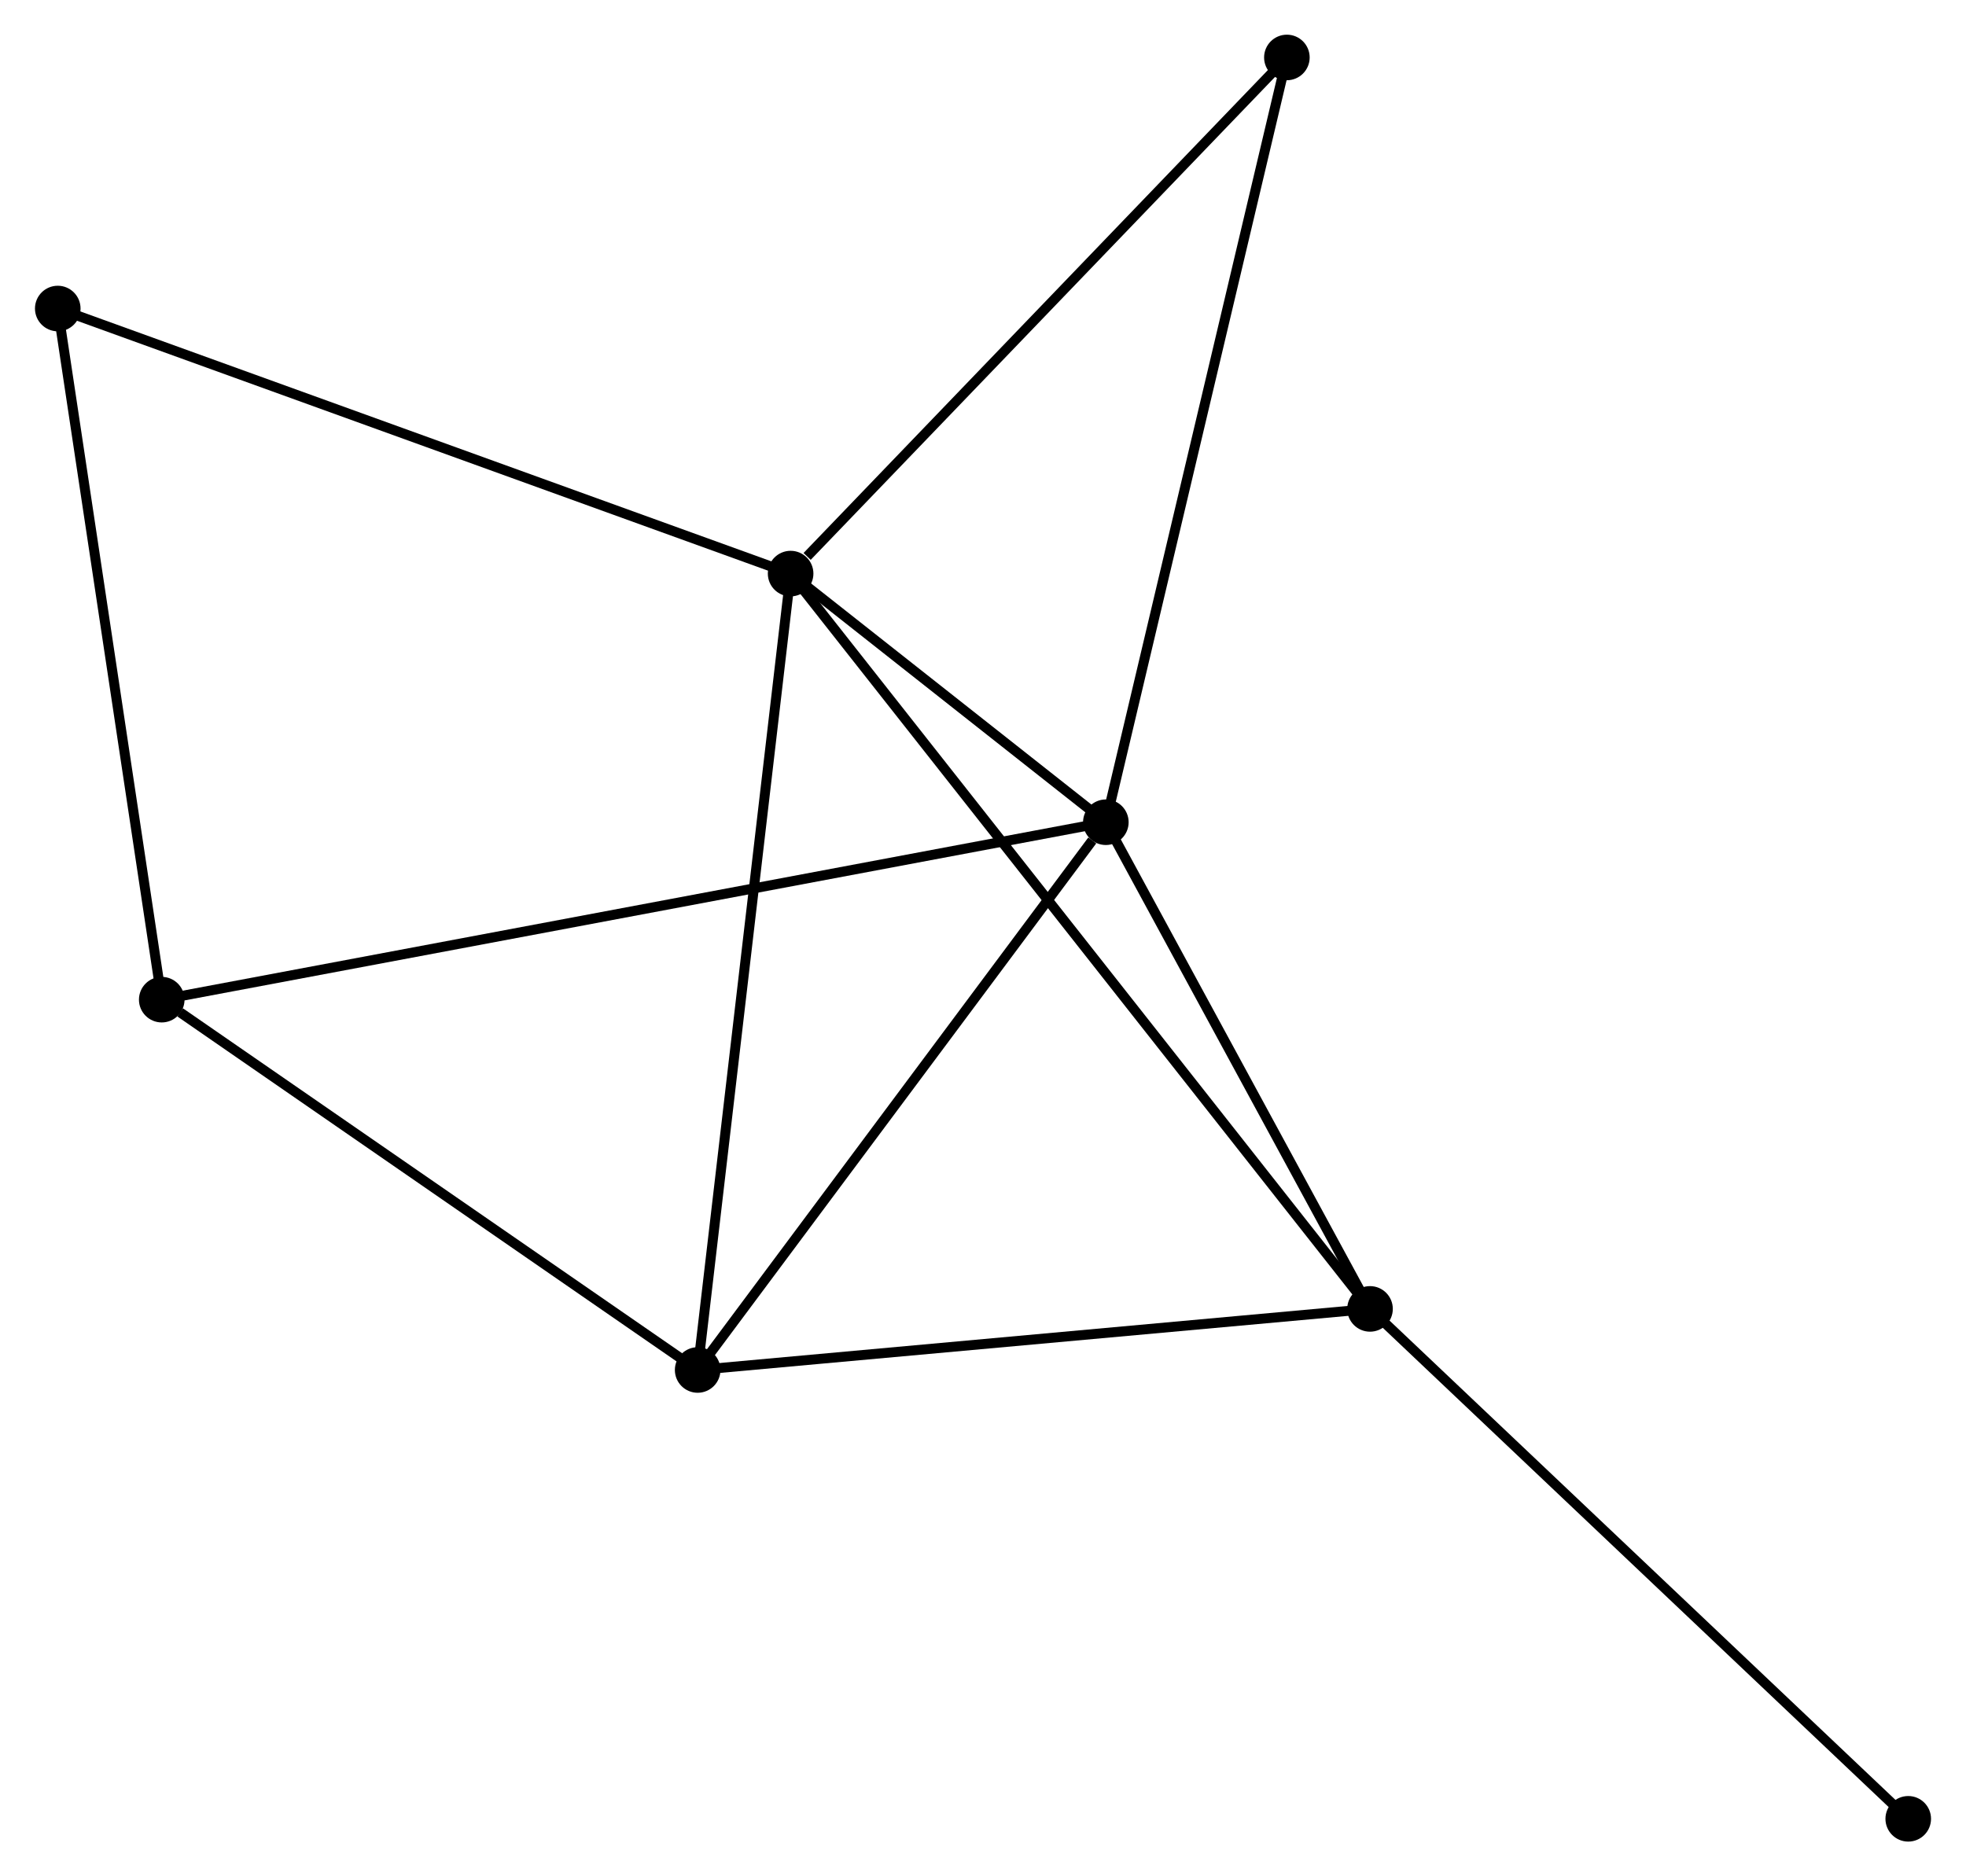 <?xml version="1.0" encoding="UTF-8" standalone="no"?>
<!DOCTYPE svg PUBLIC "-//W3C//DTD SVG 1.1//EN"
 "http://www.w3.org/Graphics/SVG/1.1/DTD/svg11.dtd">
<!-- Generated by graphviz version 2.36.0 (20140111.2315)
 -->
<!-- Title: %3 Pages: 1 -->
<svg width="198pt" height="189pt"
 viewBox="0.00 0.00 198.34 189.38" xmlns="http://www.w3.org/2000/svg" xmlns:xlink="http://www.w3.org/1999/xlink">
<g id="graph0" class="graph" transform="scale(1 1) rotate(0) translate(4 185.379)">
<title>%3</title>
<!-- 0 -->
<g id="node1" class="node"><title>0</title>
<ellipse fill="black" stroke="black" cx="75.756" cy="-127.485" rx="1.8" ry="1.8"/>
</g>
<!-- 1 -->
<g id="node2" class="node"><title>1</title>
<ellipse fill="black" stroke="black" cx="107.567" cy="-102.389" rx="1.8" ry="1.8"/>
</g>
<!-- 0&#45;&#45;1 -->
<g id="edge1" class="edge"><title>0&#45;&#45;1</title>
<path fill="none" stroke="black" d="M77.466,-126.136C83.041,-121.738 100.637,-107.856 106,-103.625"/>
</g>
<!-- 2 -->
<g id="node3" class="node"><title>2</title>
<ellipse fill="black" stroke="black" cx="134.226" cy="-53.267" rx="1.8" ry="1.8"/>
</g>
<!-- 0&#45;&#45;2 -->
<g id="edge2" class="edge"><title>0&#45;&#45;2</title>
<path fill="none" stroke="black" d="M76.977,-125.935C84.586,-116.276 125.422,-64.443 133.012,-54.809"/>
</g>
<!-- 3 -->
<g id="node4" class="node"><title>3</title>
<ellipse fill="black" stroke="black" cx="66.375" cy="-47.102" rx="1.8" ry="1.8"/>
</g>
<!-- 0&#45;&#45;3 -->
<g id="edge3" class="edge"><title>0&#45;&#45;3</title>
<path fill="none" stroke="black" d="M75.524,-125.498C74.226,-114.377 67.876,-59.959 66.599,-49.02"/>
</g>
<!-- 5 -->
<g id="node5" class="node"><title>5</title>
<ellipse fill="black" stroke="black" cx="125.836" cy="-179.579" rx="1.8" ry="1.8"/>
</g>
<!-- 0&#45;&#45;5 -->
<g id="edge4" class="edge"><title>0&#45;&#45;5</title>
<path fill="none" stroke="black" d="M77.422,-129.218C85.161,-137.269 117.517,-170.926 124.503,-178.192"/>
</g>
<!-- 6 -->
<g id="node6" class="node"><title>6</title>
<ellipse fill="black" stroke="black" cx="1.8" cy="-154.238" rx="1.8" ry="1.8"/>
</g>
<!-- 0&#45;&#45;6 -->
<g id="edge5" class="edge"><title>0&#45;&#45;6</title>
<path fill="none" stroke="black" d="M73.928,-128.146C63.696,-131.848 13.629,-149.959 3.564,-153.6"/>
</g>
<!-- 1&#45;&#45;2 -->
<g id="edge6" class="edge"><title>1&#45;&#45;2</title>
<path fill="none" stroke="black" d="M108.454,-100.755C112.501,-93.297 129.198,-62.533 133.308,-54.958"/>
</g>
<!-- 1&#45;&#45;3 -->
<g id="edge7" class="edge"><title>1&#45;&#45;3</title>
<path fill="none" stroke="black" d="M106.196,-100.55C99.831,-92.006 73.217,-56.286 67.472,-48.574"/>
</g>
<!-- 1&#45;&#45;5 -->
<g id="edge9" class="edge"><title>1&#45;&#45;5</title>
<path fill="none" stroke="black" d="M108.018,-104.297C110.546,-114.977 122.914,-167.233 125.4,-177.738"/>
</g>
<!-- 4 -->
<g id="node7" class="node"><title>4</title>
<ellipse fill="black" stroke="black" cx="12.293" cy="-84.48" rx="1.8" ry="1.8"/>
</g>
<!-- 1&#45;&#45;4 -->
<g id="edge8" class="edge"><title>1&#45;&#45;4</title>
<path fill="none" stroke="black" d="M105.577,-102.015C93.178,-99.684 26.639,-87.177 14.272,-84.852"/>
</g>
<!-- 2&#45;&#45;3 -->
<g id="edge10" class="edge"><title>2&#45;&#45;3</title>
<path fill="none" stroke="black" d="M132.269,-53.09C122.361,-52.189 77.834,-48.144 68.212,-47.269"/>
</g>
<!-- 7 -->
<g id="node8" class="node"><title>7</title>
<ellipse fill="black" stroke="black" cx="188.54" cy="-1.8" rx="1.8" ry="1.8"/>
</g>
<!-- 2&#45;&#45;7 -->
<g id="edge11" class="edge"><title>2&#45;&#45;7</title>
<path fill="none" stroke="black" d="M135.569,-51.995C143.018,-44.937 179.216,-10.636 187.045,-3.217"/>
</g>
<!-- 3&#45;&#45;4 -->
<g id="edge12" class="edge"><title>3&#45;&#45;4</title>
<path fill="none" stroke="black" d="M64.576,-48.346C56.365,-54.021 22.494,-77.43 14.155,-83.193"/>
</g>
<!-- 4&#45;&#45;6 -->
<g id="edge13" class="edge"><title>4&#45;&#45;6</title>
<path fill="none" stroke="black" d="M11.991,-86.492C10.458,-96.679 3.572,-142.458 2.084,-152.35"/>
</g>
</g>
</svg>
